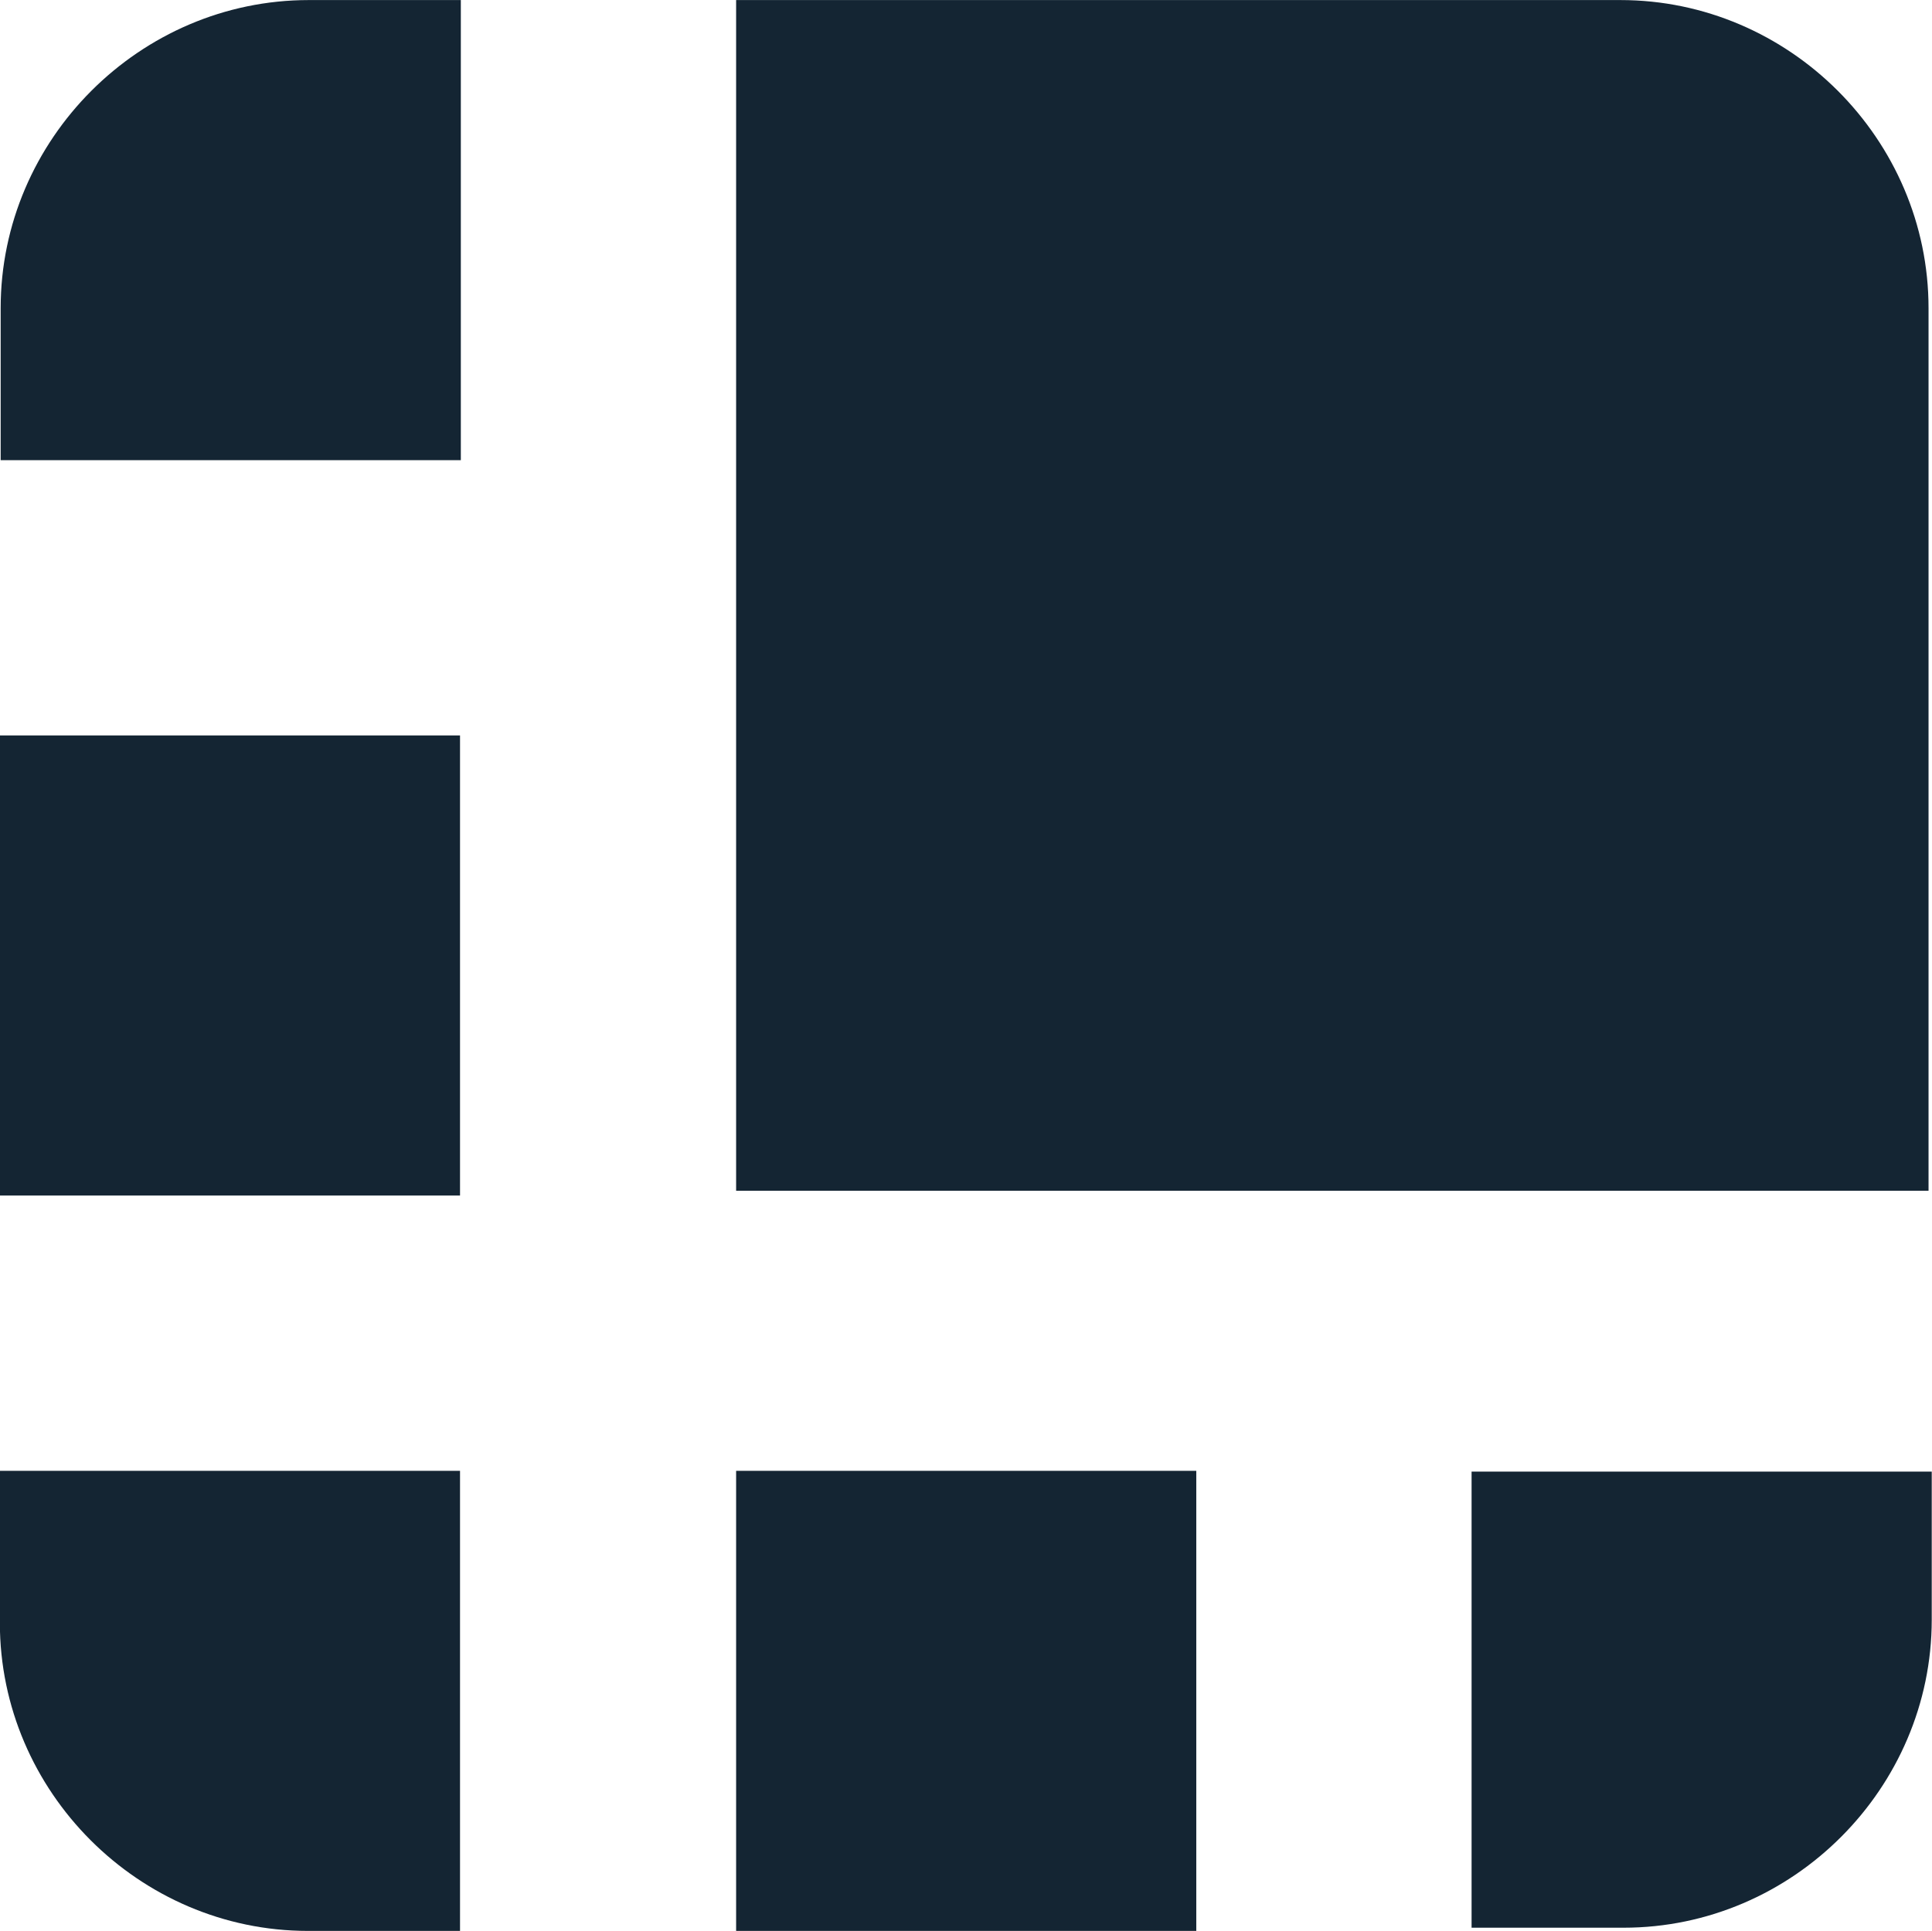 <?xml version="1.0" encoding="utf-8"?>
<svg viewBox="191.674 111.711 89.879 89.842" xmlns="http://www.w3.org/2000/svg">
    <defs>
        <style type="text/css">
            .st0{fill:#142533;}
        </style>
    </defs>
    <path class="st0"
          d="M 44.852 -11.823 L 33.822 -11.823 L 33.822 3.057 L 48.722 3.057 L 48.722 -7.973 C 48.722 -10.083 46.982 -11.823 44.872 -11.823 C 44.862 -11.823 44.852 -11.823 44.852 -11.823 Z"
          transform="matrix(3.723, 0, 0, 3.723, 100, 155.731)"/>
    <path class="st0"
          d="M 30.382 -11.823 L 28.482 -11.823 C 26.372 -11.823 24.632 -10.083 24.632 -7.973 L 24.632 -6.073 L 30.382 -6.073 L 30.382 -11.823 Z"
          transform="matrix(3.723, 0, 0, 3.723, 100, 155.731)"/>
    <path class="st0" d="M 24.622 -2.633 L 30.372 -2.633 L 30.372 3.117 L 24.622 3.117 L 24.622 -2.633 Z"
          transform="matrix(3.723, 0, 0, 3.723, 100, 155.731)"/>
    <path class="st0"
          d="M 43.012 12.267 L 44.912 12.267 C 47.022 12.267 48.762 10.527 48.762 8.417 C 48.762 8.417 48.762 8.407 48.762 8.407 L 48.762 6.567 L 43.012 6.567 L 43.012 12.267 Z"
          transform="matrix(3.723, 0, 0, 3.723, 100, 155.731)"/>
    <path class="st0" d="M 33.822 6.557 L 39.572 6.557 L 39.572 12.307 L 33.822 12.307 L 33.822 6.557 Z"
          transform="matrix(3.723, 0, 0, 3.723, 100, 155.731)"/>
    <path class="st0"
          d="M 24.622 6.557 L 24.622 8.457 C 24.622 10.567 26.362 12.307 28.472 12.307 L 30.372 12.307 L 30.372 6.557 L 24.622 6.557 Z"
          transform="matrix(3.723, 0, 0, 3.723, 100, 155.731)"/>
</svg>